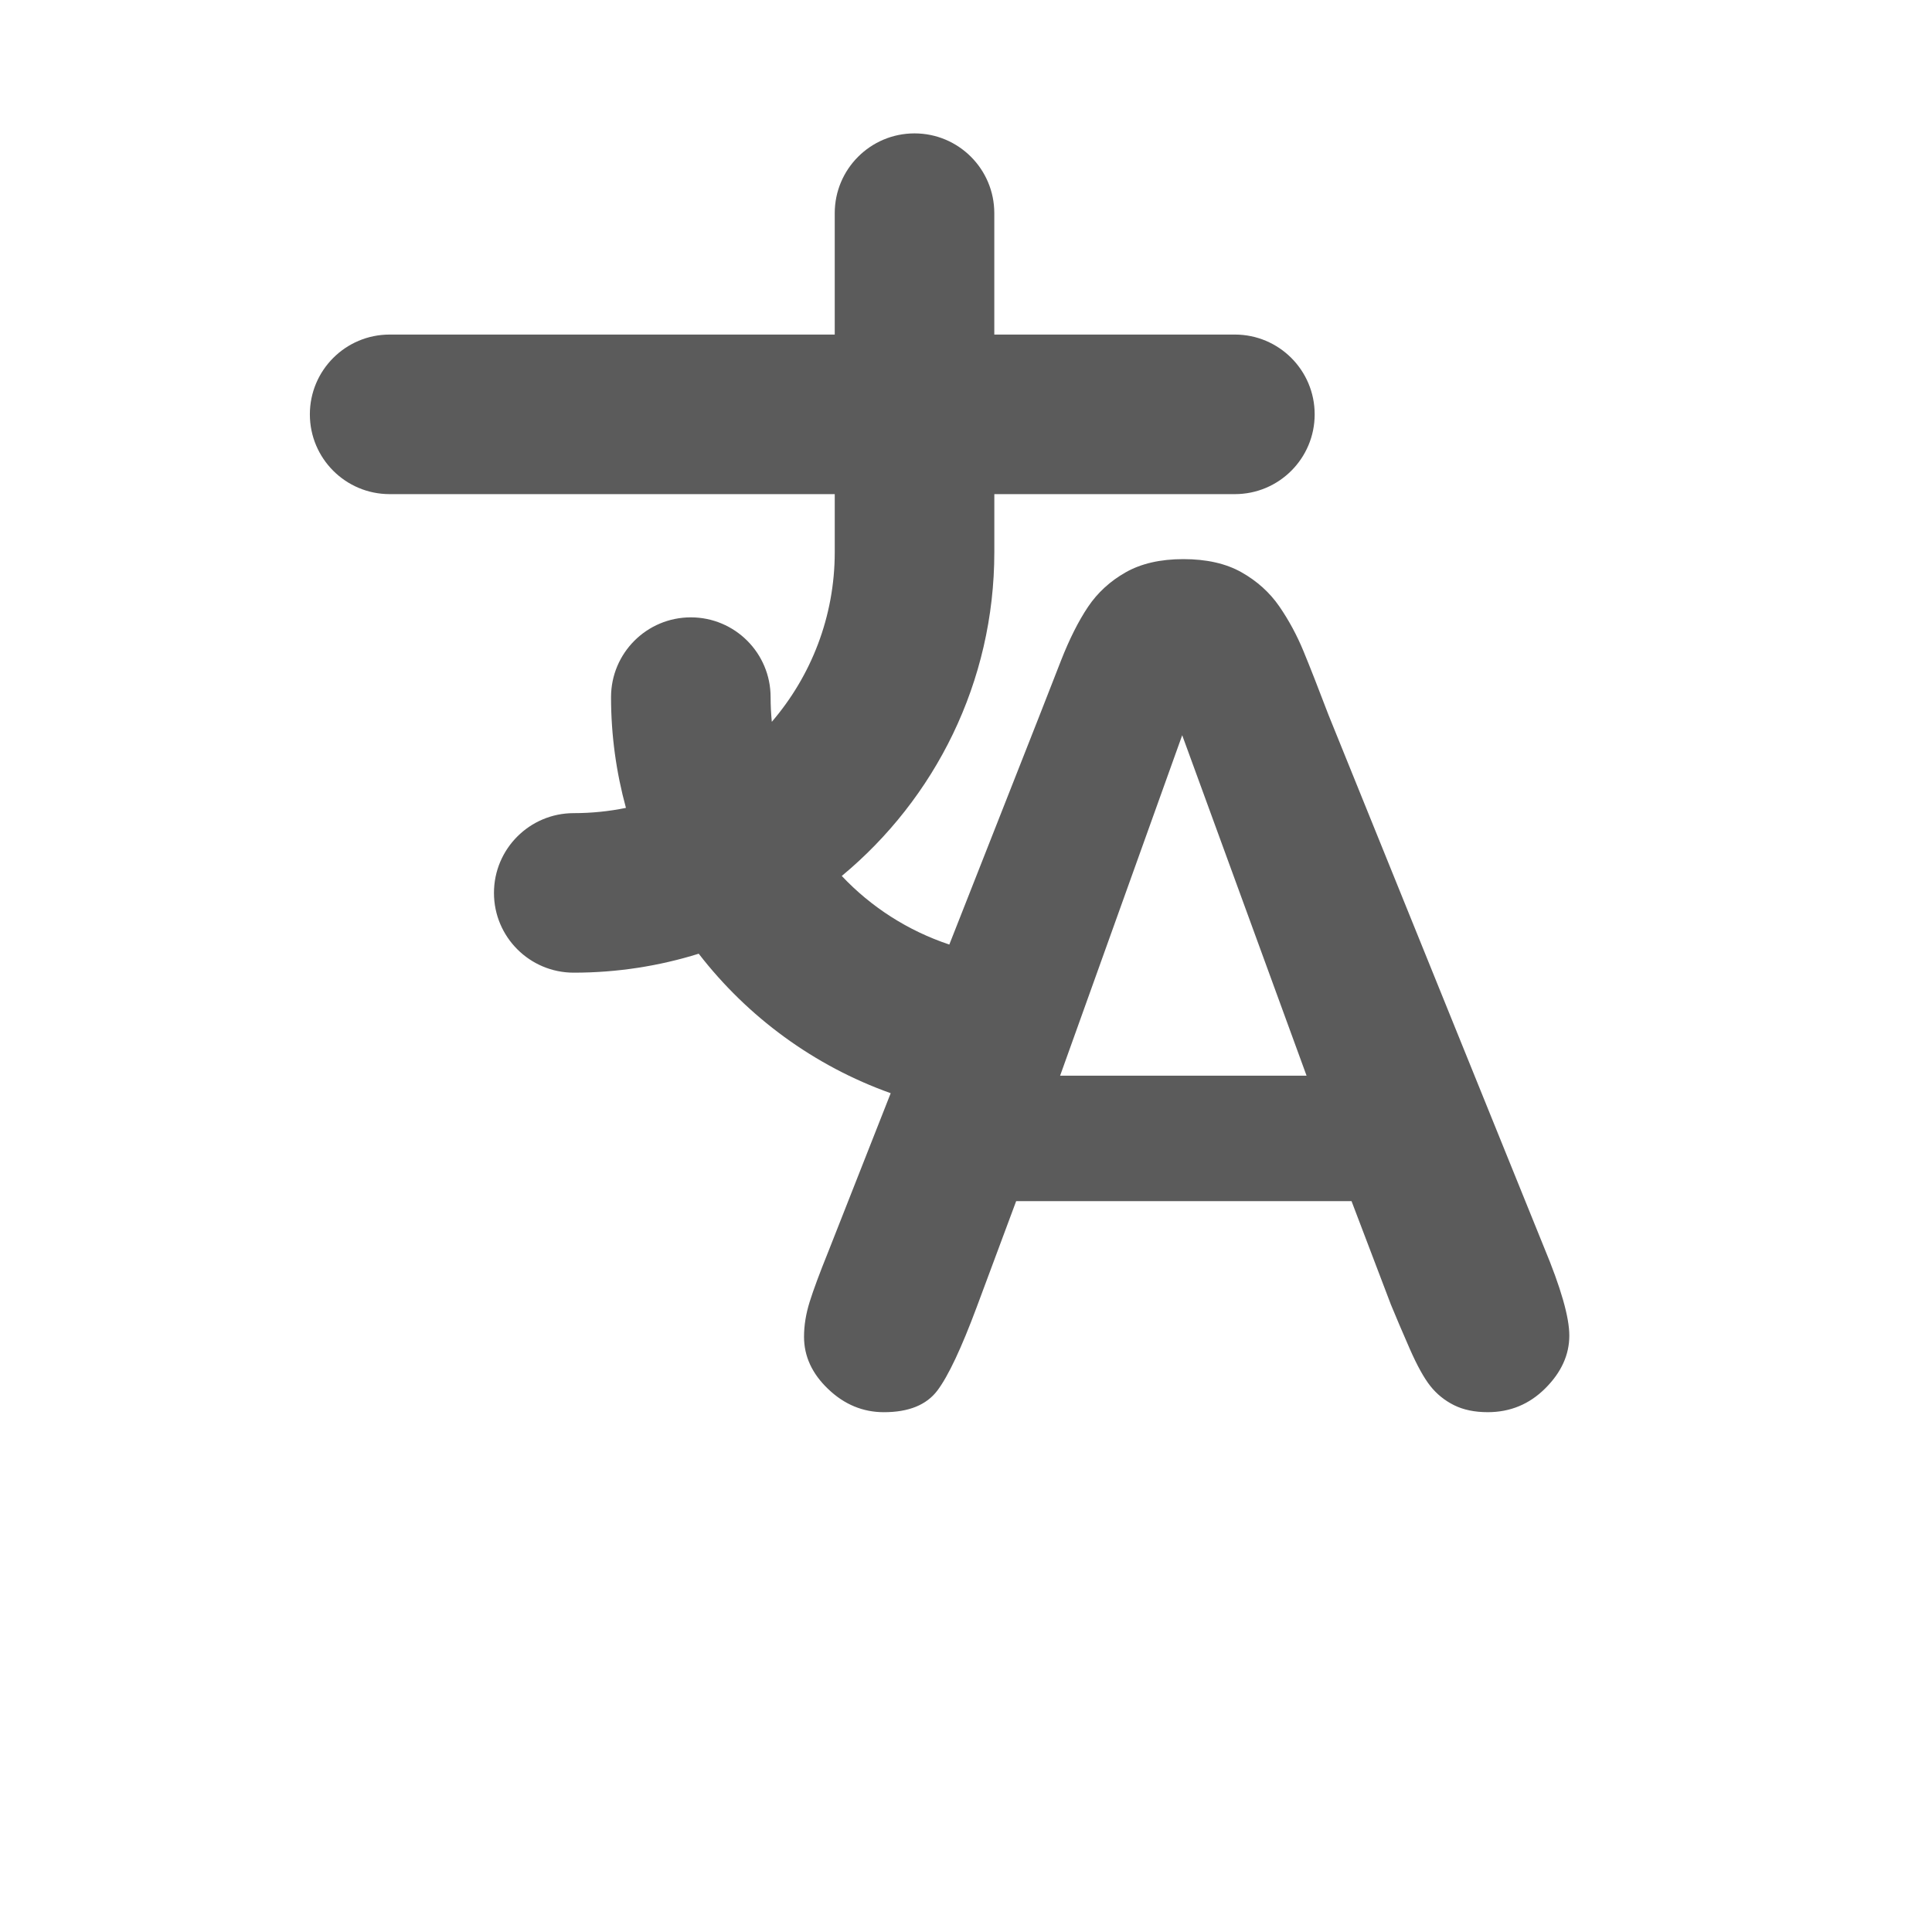 <svg xmlns="http://www.w3.org/2000/svg" xmlns:xlink="http://www.w3.org/1999/xlink" version="1.1" x="0px" y="0px" viewBox="0 0 100 125" enable-background="new 0 0 100 100" width="64" height="64" xml:space="preserve"><path d="M87.398,80.701L73.455,46.259c-0.655-1.723-1.196-3.101-1.621-4.132c-0.425-1.031-0.946-1.996-1.564-2.895  c-0.619-0.897-1.433-1.632-2.439-2.202c-1.008-0.57-2.264-0.855-3.77-0.855c-1.479,0-2.725,0.285-3.731,0.855  s-1.819,1.317-2.439,2.239c-0.618,0.923-1.201,2.082-1.747,3.477c-0.546,1.396-1.014,2.591-1.402,3.586l-5.821,14.78  c-2.677-0.893-5.063-2.426-6.958-4.438c6.025-4.994,9.87-12.532,9.87-20.951V31.97h15.564c2.852,0,5.162-2.311,5.162-5.162  c0-2.851-2.311-5.162-5.162-5.162H51.831v-7.854c0-2.851-2.311-5.162-5.162-5.162s-5.162,2.311-5.162,5.162v7.854H12.71  c-2.851,0-5.162,2.311-5.162,5.162c0,2.851,2.311,5.162,5.162,5.162h28.798v3.753c0,4.189-1.537,8.024-4.072,10.979  c-0.05-0.526-0.078-1.058-0.078-1.597c0-2.851-2.311-5.162-5.162-5.162c-2.851,0-5.162,2.311-5.162,5.162  c0,2.48,0.34,4.881,0.964,7.165c-1.091,0.223-2.221,0.34-3.377,0.34c-2.851,0-5.162,2.311-5.162,5.162c0,2.85,2.311,5.16,5.162,5.16  c2.814,0,5.53-0.43,8.086-1.227c3.162,4.092,7.462,7.258,12.421,9.025l-4.042,10.262c-0.559,1.383-0.959,2.463-1.202,3.24  s-0.364,1.529-0.364,2.258c0,1.262,0.521,2.391,1.566,3.385c1.043,0.996,2.245,1.494,3.604,1.494c1.602,0,2.754-0.469,3.458-1.402  c0.704-0.934,1.553-2.736,2.548-5.406l2.549-6.846h21.699l2.549,6.699c0.34,0.826,0.746,1.779,1.219,2.859  c0.475,1.08,0.917,1.881,1.33,2.402c0.412,0.521,0.922,0.934,1.529,1.238c0.606,0.303,1.335,0.455,2.185,0.455  c1.456,0,2.699-0.516,3.731-1.549c1.031-1.031,1.547-2.166,1.547-3.404C89.037,85.229,88.491,83.322,87.398,80.701z M56.089,69.596  l7.899-22.027l8.046,22.027H56.089z" fill="#5b5b5b"/></svg>